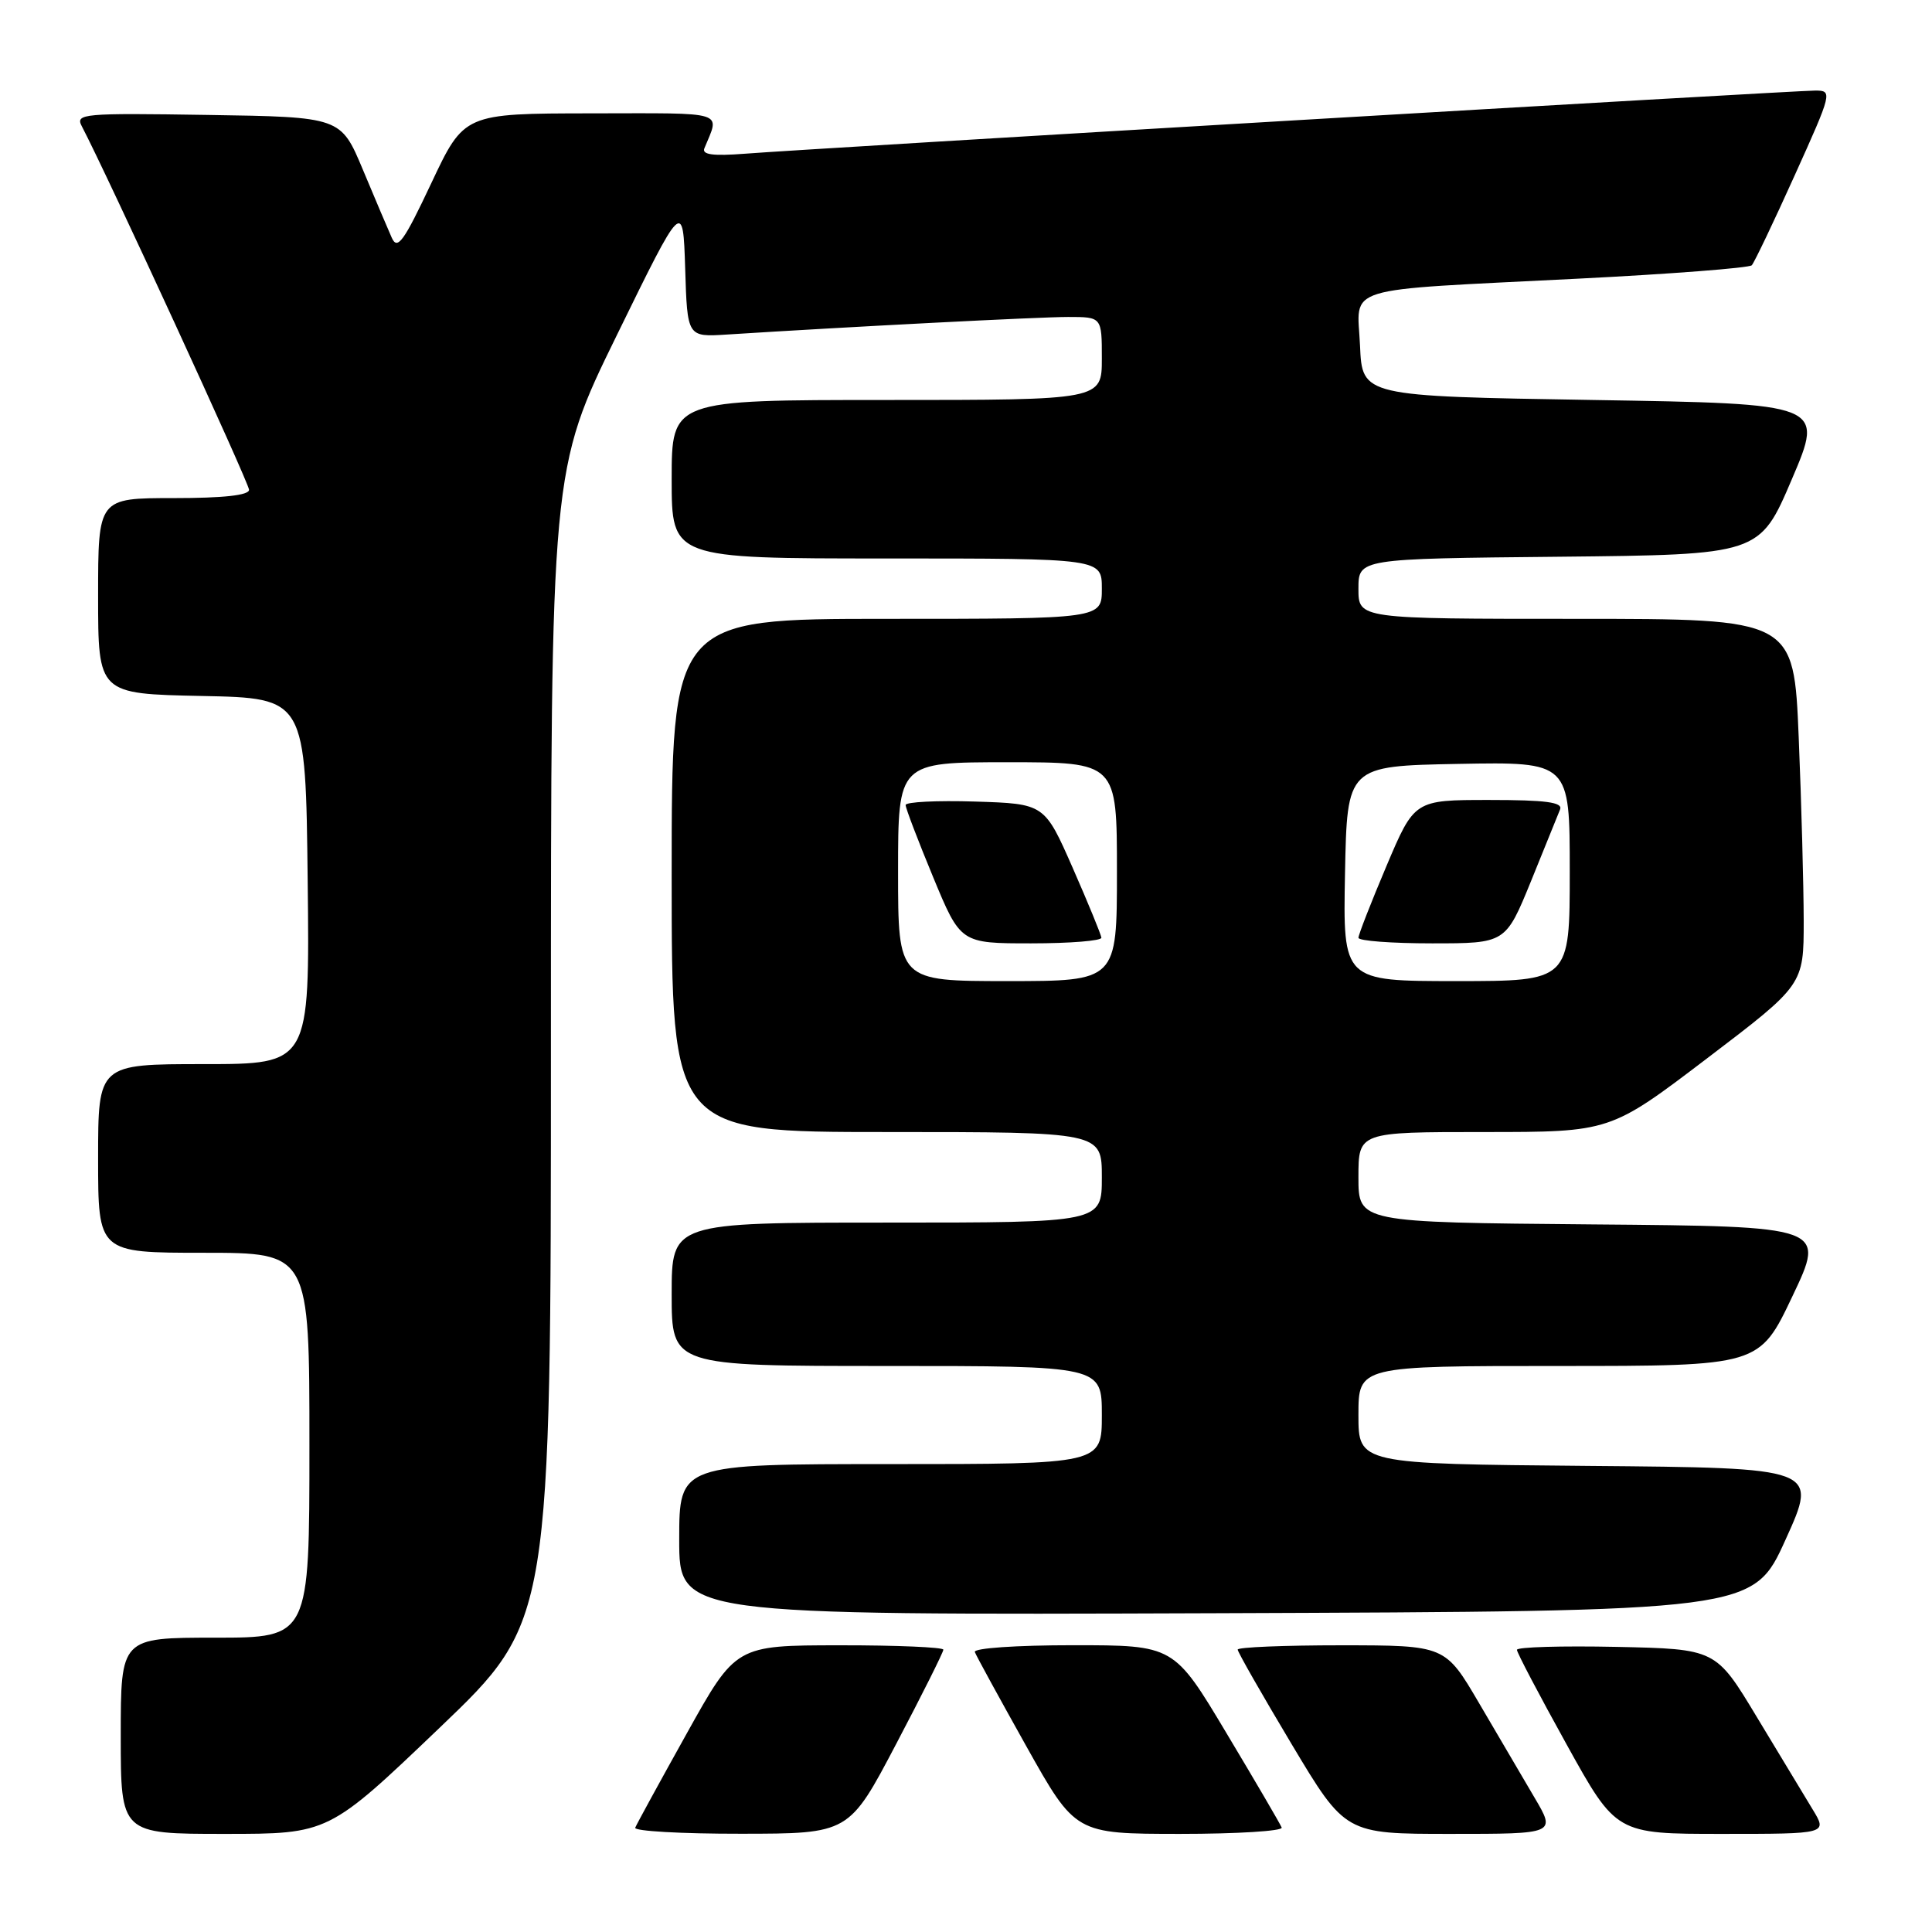 <?xml version="1.0" encoding="UTF-8" standalone="no"?>
<!DOCTYPE svg PUBLIC "-//W3C//DTD SVG 1.1//EN" "http://www.w3.org/Graphics/SVG/1.1/DTD/svg11.dtd" >
<svg xmlns="http://www.w3.org/2000/svg" xmlns:xlink="http://www.w3.org/1999/xlink" version="1.1" viewBox="0 0 256 256">
 <g >
 <path fill="currentColor"
d=" M 58.27 228.92 C 73.00 214.83 73.00 214.83 73.00 138.54 C 73.00 62.25 73.00 62.25 81.75 44.38 C 90.50 26.50 90.50 26.50 90.79 35.58 C 91.07 44.66 91.07 44.66 96.29 44.33 C 112.44 43.30 137.67 42.00 141.53 42.00 C 146.00 42.00 146.00 42.00 146.00 47.50 C 146.00 53.00 146.00 53.00 117.50 53.00 C 89.00 53.00 89.00 53.00 89.00 63.50 C 89.00 74.00 89.00 74.00 117.50 74.00 C 146.00 74.00 146.00 74.00 146.00 78.00 C 146.00 82.00 146.00 82.00 117.50 82.00 C 89.00 82.00 89.00 82.00 89.00 116.00 C 89.00 150.00 89.00 150.00 117.50 150.00 C 146.00 150.00 146.00 150.00 146.00 156.00 C 146.00 162.00 146.00 162.00 117.50 162.00 C 89.00 162.00 89.00 162.00 89.00 171.50 C 89.00 181.00 89.00 181.00 117.50 181.00 C 146.00 181.00 146.00 181.00 146.00 187.50 C 146.00 194.00 146.00 194.00 118.00 194.00 C 90.00 194.00 90.00 194.00 90.00 204.01 C 90.00 214.01 90.00 214.01 161.15 213.76 C 232.30 213.50 232.30 213.50 236.60 204.00 C 240.91 194.50 240.91 194.50 210.45 194.24 C 180.00 193.97 180.00 193.97 180.00 187.49 C 180.00 181.00 180.00 181.00 206.56 181.00 C 233.12 181.00 233.12 181.00 237.51 171.75 C 241.91 162.50 241.91 162.50 210.95 162.24 C 180.00 161.97 180.00 161.97 180.00 155.99 C 180.00 150.00 180.00 150.00 196.68 150.00 C 213.36 150.00 213.36 150.00 226.18 140.25 C 239.00 130.50 239.00 130.50 239.00 122.00 C 238.99 117.33 238.70 106.41 238.34 97.75 C 237.69 82.00 237.69 82.00 208.84 82.00 C 180.00 82.00 180.00 82.00 180.00 78.02 C 180.00 74.03 180.00 74.03 206.58 73.77 C 233.16 73.50 233.16 73.50 237.43 63.50 C 241.70 53.50 241.70 53.50 211.10 53.00 C 180.50 52.50 180.50 52.50 180.21 45.80 C 179.85 37.73 177.22 38.54 209.00 36.93 C 221.38 36.31 231.78 35.50 232.12 35.15 C 232.45 34.79 235.01 29.44 237.80 23.25 C 242.77 12.25 242.83 12.00 240.54 12.00 C 237.75 12.00 107.04 19.71 98.68 20.37 C 94.50 20.69 92.99 20.50 93.33 19.66 C 95.39 14.64 96.55 15.00 78.36 15.02 C 61.50 15.04 61.50 15.04 57.15 24.27 C 53.49 32.04 52.66 33.18 51.91 31.50 C 51.42 30.40 49.70 26.35 48.09 22.50 C 45.16 15.50 45.16 15.50 27.53 15.23 C 10.93 14.97 9.96 15.06 10.84 16.73 C 14.14 23.01 33.00 64.00 33.00 64.90 C 33.00 65.63 29.61 66.00 23.00 66.00 C 13.00 66.00 13.00 66.00 13.00 78.97 C 13.00 91.94 13.00 91.94 26.75 92.22 C 40.50 92.50 40.50 92.50 40.77 116.75 C 41.04 141.00 41.04 141.00 27.02 141.00 C 13.00 141.00 13.00 141.00 13.00 153.50 C 13.00 166.00 13.00 166.00 27.00 166.00 C 41.00 166.00 41.00 166.00 41.00 191.50 C 41.00 217.00 41.00 217.00 28.50 217.00 C 16.00 217.00 16.00 217.00 16.00 230.00 C 16.00 243.00 16.00 243.00 29.77 243.00 C 43.54 243.00 43.54 243.00 58.27 228.92 Z  M 118.75 231.08 C 122.19 224.54 125.00 218.92 125.00 218.59 C 125.00 218.27 118.81 218.00 111.25 218.01 C 97.50 218.02 97.50 218.02 91.00 229.69 C 87.42 236.11 84.35 241.73 84.17 242.18 C 83.98 242.63 90.28 242.99 98.17 242.98 C 112.50 242.97 112.50 242.97 118.75 231.08 Z  M 169.83 242.16 C 169.65 241.70 166.36 236.07 162.52 229.66 C 155.55 218.00 155.55 218.00 142.19 218.00 C 134.67 218.00 128.98 218.39 129.17 218.90 C 129.35 219.40 132.43 225.02 136.00 231.40 C 142.50 242.99 142.50 242.99 156.33 243.00 C 163.94 243.00 170.02 242.62 169.83 242.16 Z  M 203.33 238.19 C 201.77 235.54 198.47 229.92 196.00 225.70 C 191.50 218.02 191.50 218.02 177.75 218.01 C 170.19 218.01 164.00 218.26 164.00 218.58 C 164.00 218.90 167.21 224.52 171.13 231.08 C 178.26 243.00 178.26 243.00 192.21 243.00 C 206.17 243.00 206.17 243.00 203.33 238.19 Z  M 240.18 239.75 C 239.09 237.96 235.76 232.45 232.78 227.50 C 227.36 218.50 227.36 218.50 214.18 218.22 C 206.93 218.07 201.00 218.24 201.00 218.61 C 201.00 218.98 203.96 224.61 207.58 231.14 C 214.15 243.00 214.15 243.00 228.16 243.00 C 242.16 243.00 242.16 243.00 240.18 239.75 Z  M 119.00 115.50 C 119.00 101.00 119.00 101.00 133.50 101.00 C 148.00 101.00 148.00 101.00 148.00 115.50 C 148.00 130.00 148.00 130.00 133.50 130.00 C 119.00 130.00 119.00 130.00 119.00 115.50 Z  M 145.94 124.25 C 145.90 123.84 144.19 119.67 142.14 115.00 C 138.40 106.50 138.40 106.50 129.20 106.21 C 124.14 106.05 120.00 106.26 120.00 106.67 C 120.00 107.09 121.64 111.38 123.64 116.21 C 127.28 125.00 127.28 125.00 136.64 125.00 C 141.79 125.00 145.97 124.66 145.94 124.25 Z  M 178.22 115.75 C 178.50 101.50 178.50 101.50 193.25 101.22 C 208.00 100.95 208.00 100.95 208.00 115.47 C 208.00 130.00 208.00 130.00 192.97 130.00 C 177.95 130.00 177.95 130.00 178.22 115.75 Z  M 202.87 116.75 C 204.72 112.21 206.45 107.94 206.72 107.25 C 207.10 106.30 204.83 106.00 197.32 106.00 C 187.42 106.00 187.42 106.00 183.71 114.76 C 181.67 119.58 180.00 123.86 180.00 124.26 C 180.00 124.67 184.39 125.00 189.75 125.00 C 199.50 125.00 199.50 125.00 202.87 116.75 Z "/>
</g>
</svg>